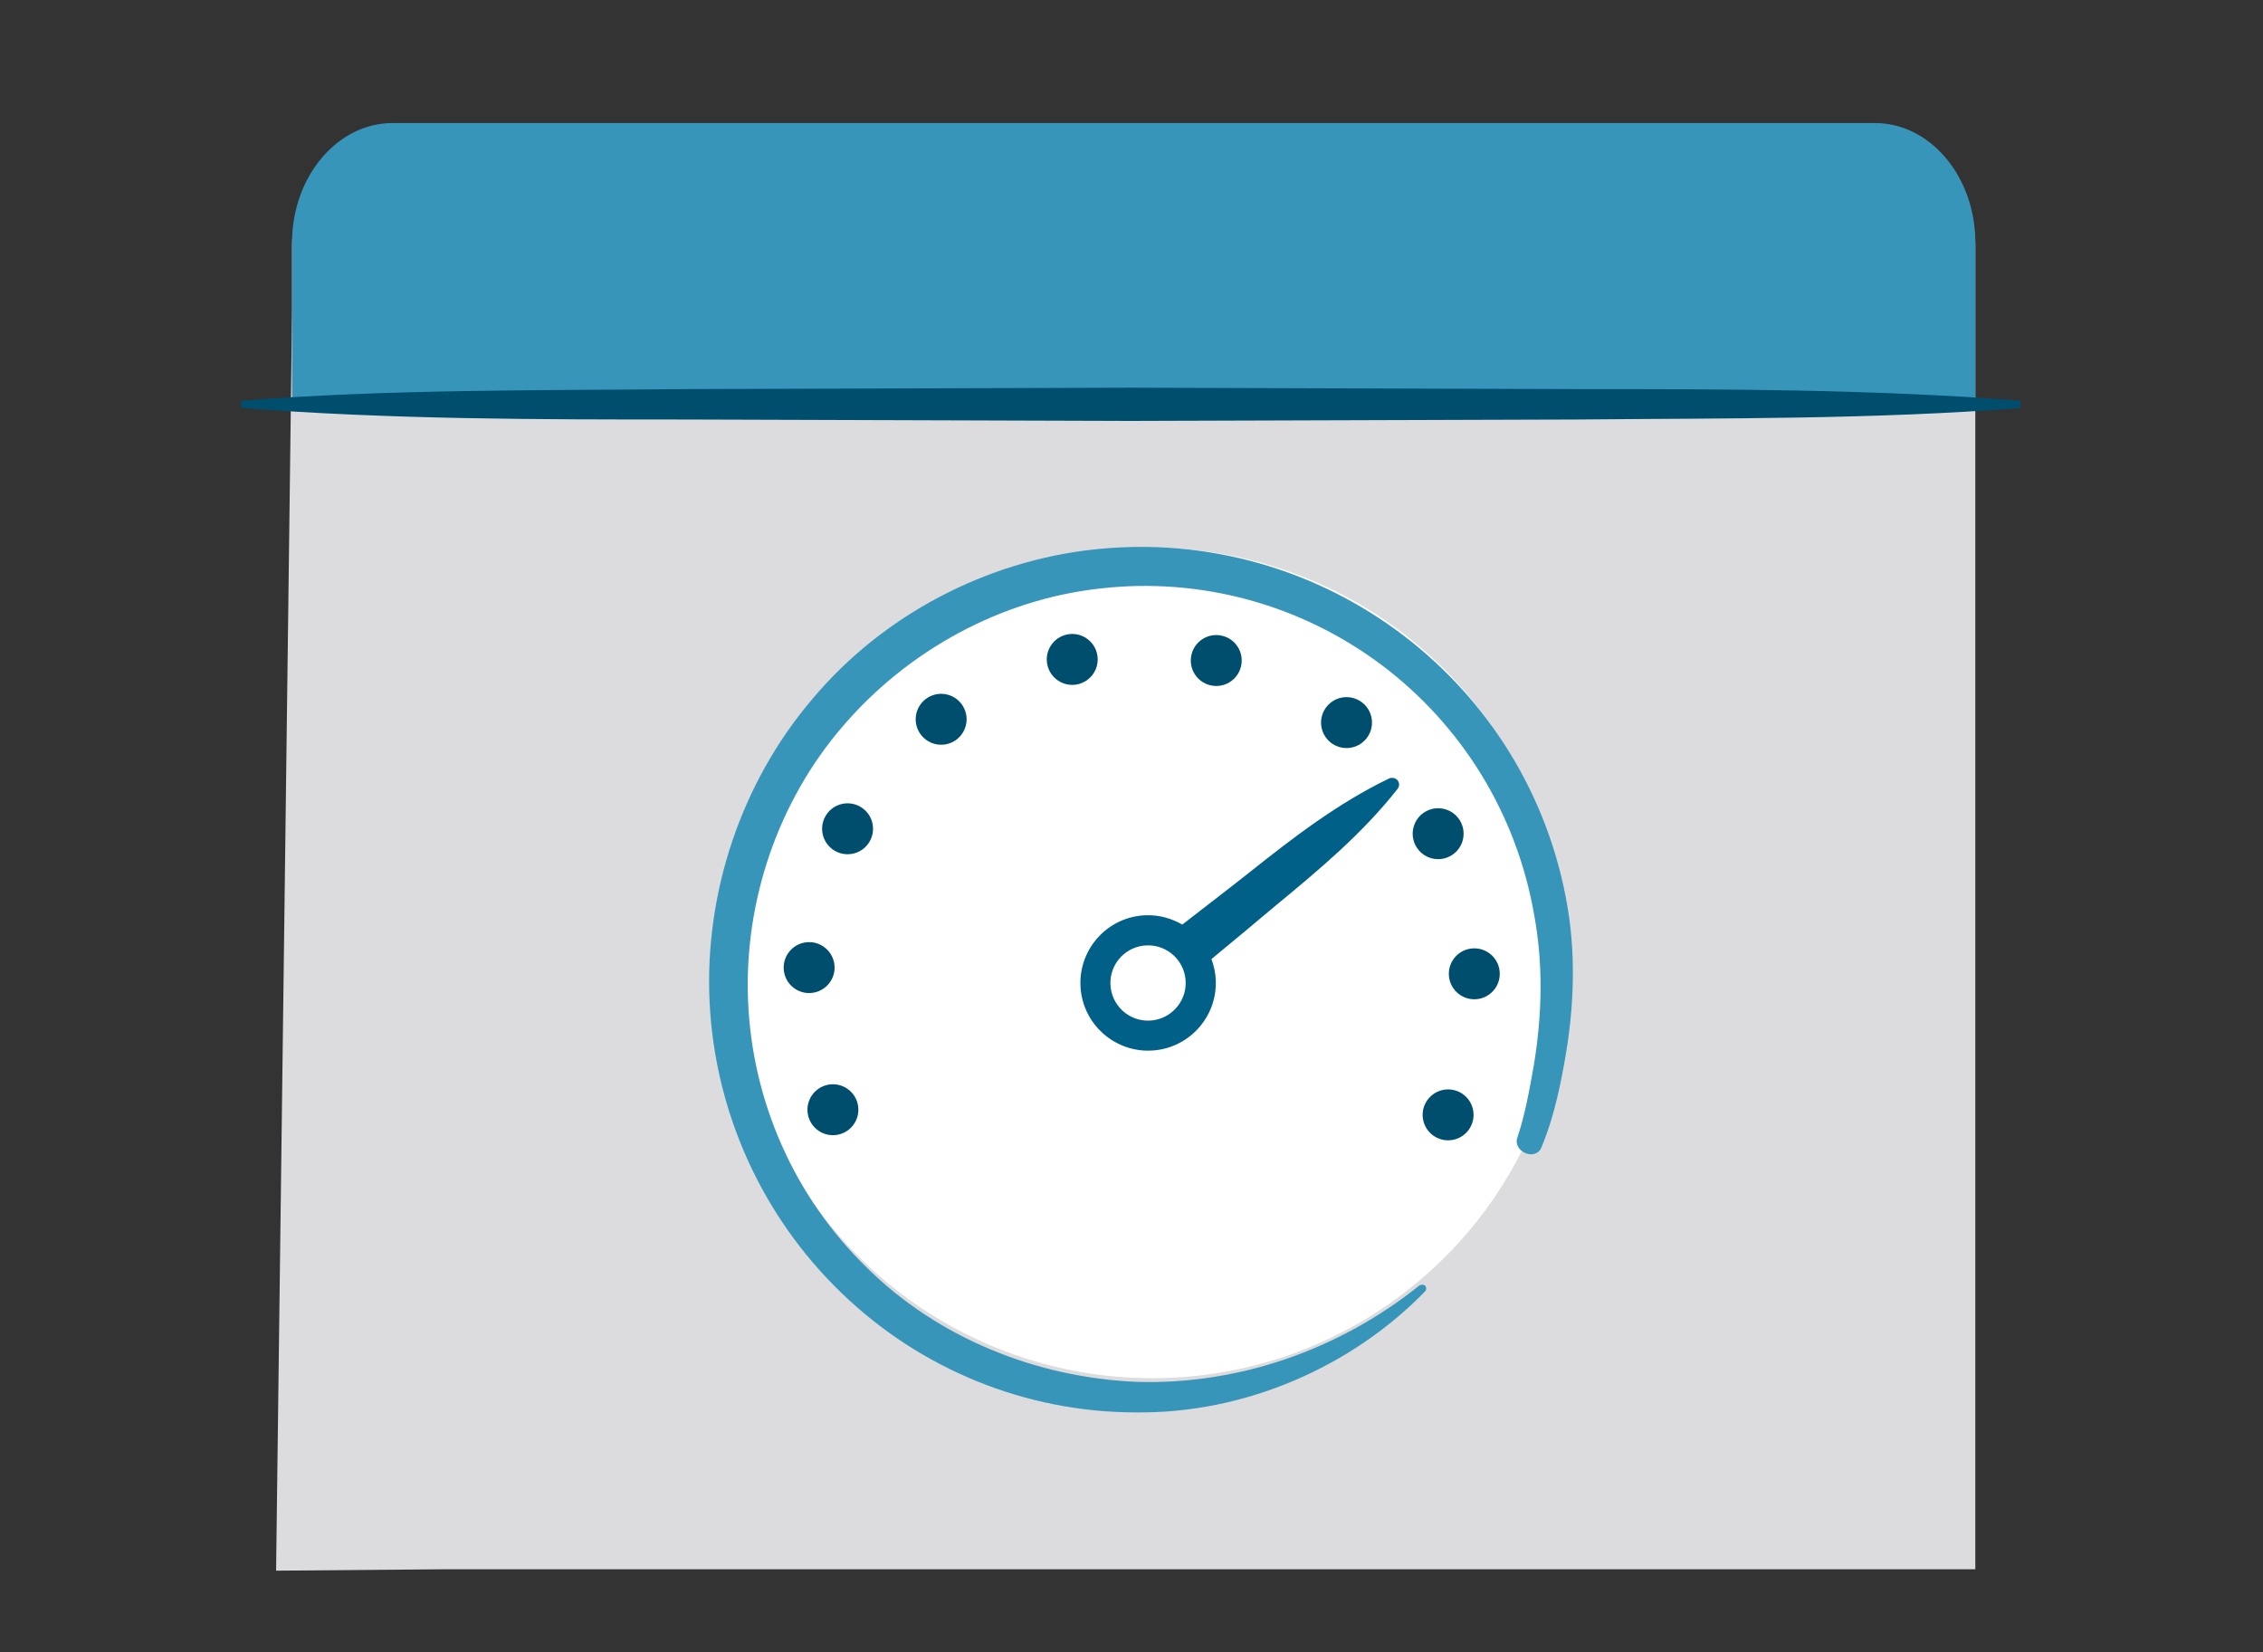<svg xmlns="http://www.w3.org/2000/svg" id="Layer_1" viewBox="0 0 1600 1168"><rect x="0" y="0" width="1600" height="1168" fill="#333333" stroke="none"/><style>.st0{fill:none}.st1{fill:#dcdcde}.st2{fill:#3895ba}.st3{fill:#004e6e}.st4{fill:#fff}.st5{fill:#004e6e}.st6{fill:#006088}</style><title>jetpack-dashboard</title><g id="clear_rectangle"><path id="Layer_4" d="M0 0h1600v1168H0V0z" class="st0"/></g><path d="M195.2 1110.5l11.3-892v-45.2c0-39.1 31.9-70.9 70.9-70.9h1048.3c39.1 0 70.9 31.9 70.9 70.9v936.2H314.4" class="st1"/><path d="M206.5 288.4V171.3c0-46.2 31.9-84.3 70.9-84.3h1048.3c39.1 0 70.9 38 70.9 84.3v117.2H206.5z" class="st2"/><path d="M1429.5 288.4c-104.8 8.2-209.7 7.2-314.5 8.2l-315.5 1-314.5-1c-104.8 0-209.7 0-314.5-8.2v-5.1c104.8-8.2 209.7-7.2 314.5-8.2l314.5-1 314.5 1c104.8 0 209.7 0 314.5 8.2v5.1h1z" class="st3"/><ellipse cx="814.1" cy="680.8" class="st4" rx="293.2" ry="293.8" transform="rotate(-35.101 814.181 680.8)"/><path d="M1108.4 641.9c6.3 37.9 4 77.1-3.2 114-3.4 18.4-7.8 37.1-15.3 55.2-4.2 10.3-20.5 3.1-17.1-6.8 5.5-16.2 8.6-34 11.8-52 5.8-35.6 6.5-71.2 0-106-12.3-70.4-50.8-133.4-108-176.3-57-42.7-128.1-62.1-198.9-53.9-70 7.7-135.7 43.7-181.4 96.9-46.1 53.2-70.3 124.2-67.4 194.6 2.9 71.2 32.9 138.8 83.9 188.6 50.5 49.9 120.2 77.9 191.1 80.8 71 2.2 142.6-22.3 199.7-68.2 1.2-.7 2.8-.6 3.8 0 1.2 1.1 1.3 3.2.1 4.3-52 53.5-127.6 86.4-204.3 85.5-77.7 0-152.4-30.4-208.3-84.5-56.1-54.1-89.4-127.7-93.2-205.6-3.7-77 22.3-155.2 72.6-214.2 49.7-59.4 123.1-97.8 199.9-105.9 161.1-17.1 307.6 93.9 334.2 253.5z" class="st2"/><ellipse cx="588.9" cy="784.6" class="st5" rx="18" ry="18" transform="rotate(-21.22 588.899 784.614)"/><ellipse cx="572.1" cy="684.1" class="st5" rx="18" ry="18" transform="rotate(-86.217 572.093 684.119) scale(1)"/><ellipse cx="599.3" cy="585.9" class="st5" rx="18" ry="18" transform="rotate(-61.215 599.336 585.967)"/><ellipse cx="665.4" cy="508.5" class="st5" rx="18" ry="18" transform="rotate(-36.216 665.479 508.49)"/><ellipse cx="758.1" cy="466.2" class="st5" rx="18" ry="18" transform="rotate(-11.216 758.218 466.235)"/><ellipse cx="860" cy="467" class="st5" rx="18" ry="18" transform="rotate(-76.22 859.96 467.05)"/><ellipse cx="952" cy="510.9" class="st5" rx="18" ry="18" transform="rotate(-51.215 952.003 510.868)"/><ellipse cx="1016.8" cy="589.5" class="st5" rx="18" ry="18" transform="rotate(-26.221 1016.682 589.457)"/><ellipse cx="1042.3" cy="688.1" class="st5" rx="18" ry="18" transform="matrix(1 -.021 .021 1 -14.379 22.293)"/><ellipse cx="1023.8" cy="788.3" class="st5" rx="18" ry="18" transform="rotate(-66.216 1023.774 788.234)"/><path d="M987.4 551c-1.4-1.1-3.5-1.4-5.3-.6-36.2 17.5-67.4 41.5-98.1 65.9-9.5 7.6-32.6 25.4-48.1 37.4-7.6-4.4-16.4-6.9-25.8-6.6-26.4.9-47.1 23.1-46.2 49.5.9 26.4 23.1 47.1 49.5 46.2 26.4-.9 47.1-23.1 46.2-49.5-.2-5.4-1.3-10.5-3.1-15.2 13.2-10.9 33.6-27.8 46.1-38.4 30.3-25 60.6-50.3 85.5-81.9 1.7-2.1 1.4-5.1-.7-6.8zM812.6 721.6c-14.7.5-27-11-27.5-25.7s11-27 25.7-27.5 27 11 27.5 25.7c.5 14.6-11 27-25.7 27.5z" class="st6"/></svg>